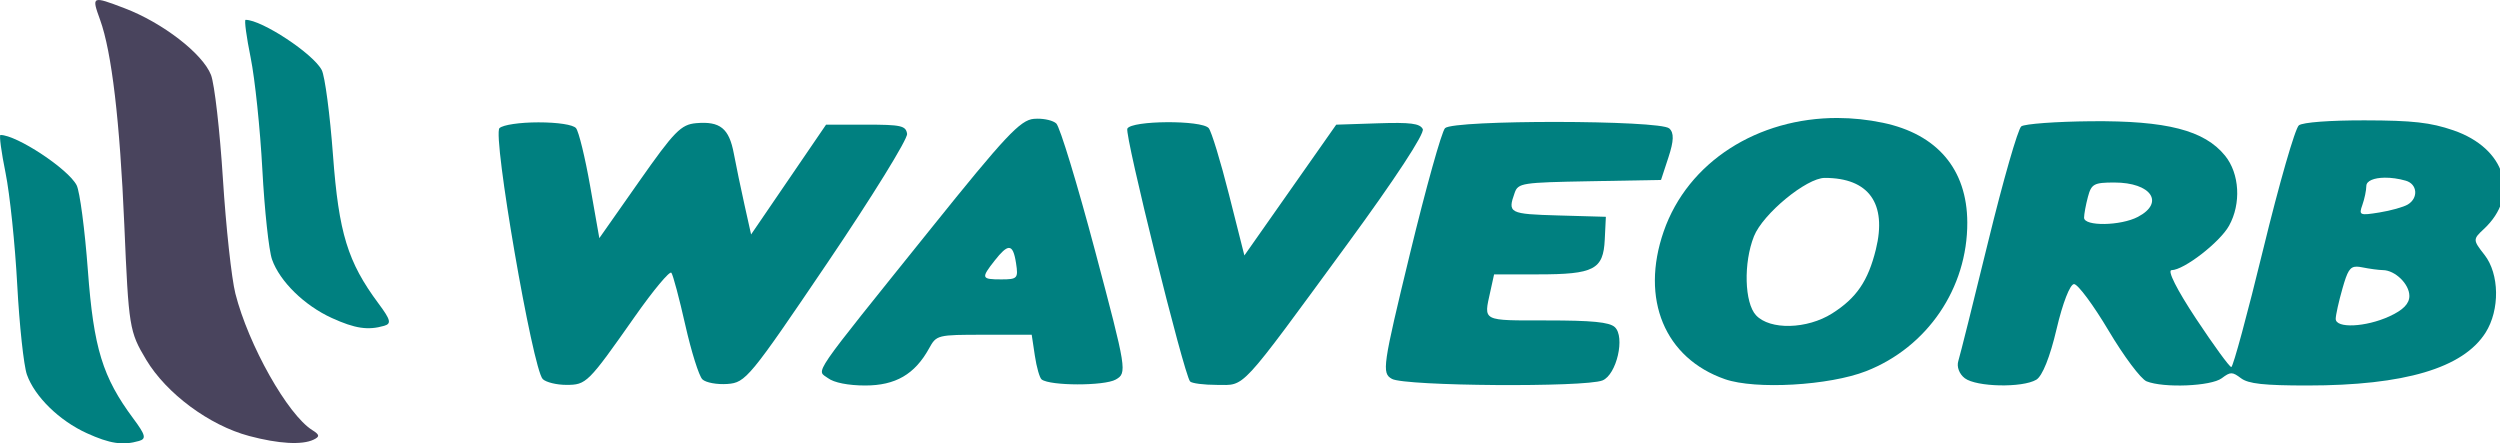 <?xml version="1.0" encoding="UTF-8"?>
<!-- Created with Inkscape (http://www.inkscape.org/) -->
<svg width="2515.2" height="446.07" version="1.1" viewBox="0 0 665.47 118.022" xmlns="http://www.w3.org/2000/svg" xmlns:cc="http://creativecommons.org/ns#" xmlns:dc="http://purl.org/dc/elements/1.1/" xmlns:rdf="http://www.w3.org/1999/02/22-rdf-syntax-ns#">
 <g transform="translate(528.9 -133.49)">
  <g fill="#008080">
   <path d="m-384.42 234.41c-2.685-2.596-13.456-65.062-11.521-66.819 0.964-0.875 5.411-1.532 10.364-1.532 5.149 0 9.212 0.623 9.996 1.532 0.726 0.843 2.421 7.778 3.767 15.412l2.447 13.879 10.603-15.105c9.367-13.345 11.138-15.151 15.188-15.501 6.369-0.549 8.751 1.377 10.012 8.097 0.597 3.181 1.875 9.327 2.84 13.656l1.755 7.872 9.979-14.615 9.979-14.615h10.603c9.395 0 10.644 0.279 10.964 2.452 0.199 1.349-9.344 16.797-21.207 34.329-20.721 30.625-21.765 31.891-26.6 32.246-2.768 0.203-5.774-0.349-6.681-1.226-0.907-0.877-2.955-7.388-4.552-14.469-1.597-7.08-3.264-13.339-3.706-13.908-0.441-0.569-4.813 4.672-9.714 11.647-12.52 17.817-12.904 18.2-18.275 18.2-2.561 0-5.37-0.69-6.242-1.532z" stroke-width="1.414"/>
   <path transform="matrix(.265 0 0 .265 -528.9 133.49)" d="m1041.8 119.23c-1.123 0.01-2.24 0.06-3.336 0.156-13.623 1.19-28.667 17.232-103.42 110.29-123.1 153.23-114.98 141.42-103.3 150.2 6.019 4.524 20.399 7.352 37.381 7.352 30.396 0 49.771-11.248 64.072-37.197 7.496-13.601 8.194-13.775 55.365-13.775h47.773l3.162 21.082c1.739 11.595 4.813 22.323 6.832 23.84 8.666 6.513 62.868 6.586 74.373 0.1 11.589-6.533 11.118-9.473-20.623-128.96-17.865-67.249-35.45-124.98-39.076-128.3-3.173-2.9-11.335-4.86-19.199-4.791zm-28.498 129.81c3.632-0.174 5.678 4.906 7.307 15.391 2.349 15.124 1.355 16.219-14.738 16.219-20.23 0-20.654-1.201-6.682-18.979 6.47-8.232 10.909-12.477 14.113-12.631z" stroke-width="5.345"/>
   <path d="m-212.12 235.02c-1.683-2.047-17.485-65.741-16.694-67.291 1.123-2.199 19.772-2.316 21.655-0.136 0.726 0.841 3.16 8.811 5.41 17.713l4.09 16.184 12.223-17.406 12.223-17.406 11.034-0.363c8.76-0.288 11.233 0.028 12.002 1.534 0.58 1.137-7.4 13.317-19.92 30.401-29.295 39.975-27.191 37.699-34.85 37.699-3.525 0-6.752-0.418-7.172-0.929z" stroke-width="1.414"/>
   <path d="m-158.37 234.35c-2.762-1.518-2.519-3.208 4.807-33.409 4.244-17.496 8.438-32.5 9.322-33.343 2.358-2.25 57.19-2.178 59.681 0.079 1.289 1.167 1.232 3.278-0.208 7.663l-1.987 6.052-18.99 0.344c-18.052 0.327-19.038 0.479-19.961 3.065-1.938 5.432-1.48 5.67 11.627 6.041l12.642 0.358-0.294 6.084c-0.384 7.958-2.849 9.242-17.749 9.242h-11.709l-1.011 4.598c-1.759 7.998-2.418 7.663 15.066 7.663 12.022 0 16.607 0.448 18.059 1.762 2.833 2.565 0.507 12.694-3.263 14.21-4.659 1.874-52.515 1.527-56.033-0.407z" stroke-width="1.414"/>
   <path transform="matrix(.265 0 0 .265 -528.9 133.49)" d="m1846 118.51c-80.131-0.216-150.53 43.803-174.87 114.03-23.559 67.979 1.055 127.26 61.588 148.35 30.595 10.655 104.73 6.429 141.81-8.084 61.515-24.078 101.86-83.42 101.59-149.41-0.218-53.303-30.21-88.693-84.83-100.09-15.276-3.189-30.45-4.745-45.289-4.785zm-13.01 60.188c44.264 0 62.642 25.73 51.303 71.832-7.804 31.727-19.516 48.873-43.93 64.312-25.222 15.95-62.48 16.846-76.467 1.838-11.642-12.493-12.687-52.703-2.061-79.359 8.986-22.542 52.78-58.623 71.154-58.623z" stroke-width="5.345"/>
   <path transform="matrix(.265 0 0 .265 -528.9 133.49)" d="m2375.8 120.89c-35.486-0.067-62.563 1.961-66.588 4.986-3.731 2.804-19.802 58.584-35.713 123.96-15.91 65.371-30.397 118.86-32.193 118.86s-17.755-21.894-35.463-48.654c-19.174-28.976-29.093-48.663-24.525-48.678 12.341-0.035 48.465-27.946 57.723-44.6 12.337-22.191 10.623-52.355-4-70.381-20.738-25.565-58.609-35.295-134.66-34.598-35.168 0.322-66.678 2.642-70.021 5.154-3.343 2.513-18.227 54.286-33.074 115.05-14.847 60.766-28.426 115.03-30.174 120.58-1.833 5.818 0.928 13.176 6.518 17.377 11.715 8.805 57.74 9.761 71.777 1.492 6.114-3.602 13.832-22.877 20.404-50.971 6.085-26.01 13.529-45.144 17.547-45.096 3.838 0.047 19.465 21.104 34.725 46.793 15.26 25.689 32.418 48.588 38.129 50.887 17.138 6.898 64.79 4.941 75.49-3.102 8.808-6.62 10.569-6.62 19.377 0 7.406 5.567 23.077 7.281 66.525 7.281 97.682 0 156.63-17.485 179.14-53.131 14.446-22.879 13.937-58.947-1.102-78.104-11.703-14.907-11.723-15.646-0.744-25.836 36.588-33.959 22.052-81.21-30.537-99.271-22.941-7.879-40.856-9.9-88.563-9.99zm19.588 57.588c6.381-0.07 13.8 0.896 21.217 3.035 11.65 3.36 12.848 17.346 2.045 23.887-4.239 2.566-17.128 6.183-28.643 8.035-19.795 3.185-20.724 2.772-17.039-7.574 2.143-6.018 3.931-14.591 3.981-19.051 0.054-5.223 7.805-8.216 18.439-8.332zm-271.6 4.856c37.02 0 50.922 20.189 23.752 34.492-17.311 9.113-54.117 9.686-54.117 0.842 0-3.504 1.734-12.889 3.853-20.854 3.477-13.066 6.067-14.48 26.512-14.48zm243.55 84.508c1.623 0.018 3.493 0.294 5.695 0.738 7.283 1.469 16.513 2.697 20.51 2.734 12.33 0.107 26.643 14.047 26.643 25.947 0 7.8-6.231 14.178-20.037 20.504-23.821 10.916-53.947 12.309-53.947 2.494 0-3.697 3.058-17.438 6.795-30.535 4.898-17.164 7.309-21.959 14.342-21.883z" stroke-width="5.345"/>
   <path d="m-505.8 248.8c-7.319-3.33-13.868-9.736-15.94-15.592-0.841-2.378-2.002-13.151-2.578-23.94-0.577-10.789-1.973-24.168-3.103-29.731-1.13-5.563-1.741-10.115-1.357-10.115 4.33 0 18.022 9.031 20.272 13.371 0.841 1.623 2.189 11.829 2.995 22.682 1.538 20.7 3.907 28.421 12.107 39.448 3.252 4.372 3.504 5.372 1.503 5.95-4.306 1.242-7.742 0.73-13.899-2.072z" stroke-width="1.414"/>
  </g>
  <path d="m-462.6 249.54c-10.558-2.81-22.006-11.29-27.386-20.285-4.486-7.5-4.655-8.544-5.827-35.923-1.184-27.663-3.354-46.033-6.443-54.558-2.313-6.382-2.229-6.421 6.517-3.09 10.142 3.863 20.79 12.083 23.003 17.759 0.93 2.384 2.355 14.818 3.167 27.63 0.812 12.812 2.305 26.559 3.317 30.548 3.478 13.715 13.936 32.281 20.485 36.365 1.965 1.226 2.031 1.728 0.334 2.537-3.077 1.467-9.303 1.111-17.165-0.981z" fill="#49445d" stroke-width="1.414"/>
  <path d="m-440.55 218.15c-7.319-3.33-13.868-9.736-15.94-15.592-0.841-2.378-2.002-13.151-2.578-23.94-0.577-10.789-1.973-24.168-3.103-29.731-1.13-5.563-1.741-10.115-1.357-10.115 4.33 0 18.022 9.031 20.272 13.371 0.841 1.623 2.189 11.829 2.995 22.682 1.538 20.7 3.907 28.421 12.107 39.448 3.252 4.372 3.504 5.372 1.503 5.95-4.306 1.242-7.742 0.73-13.899-2.072z" fill="#008080" stroke-width="1.414"/>
 </g>
</svg>
